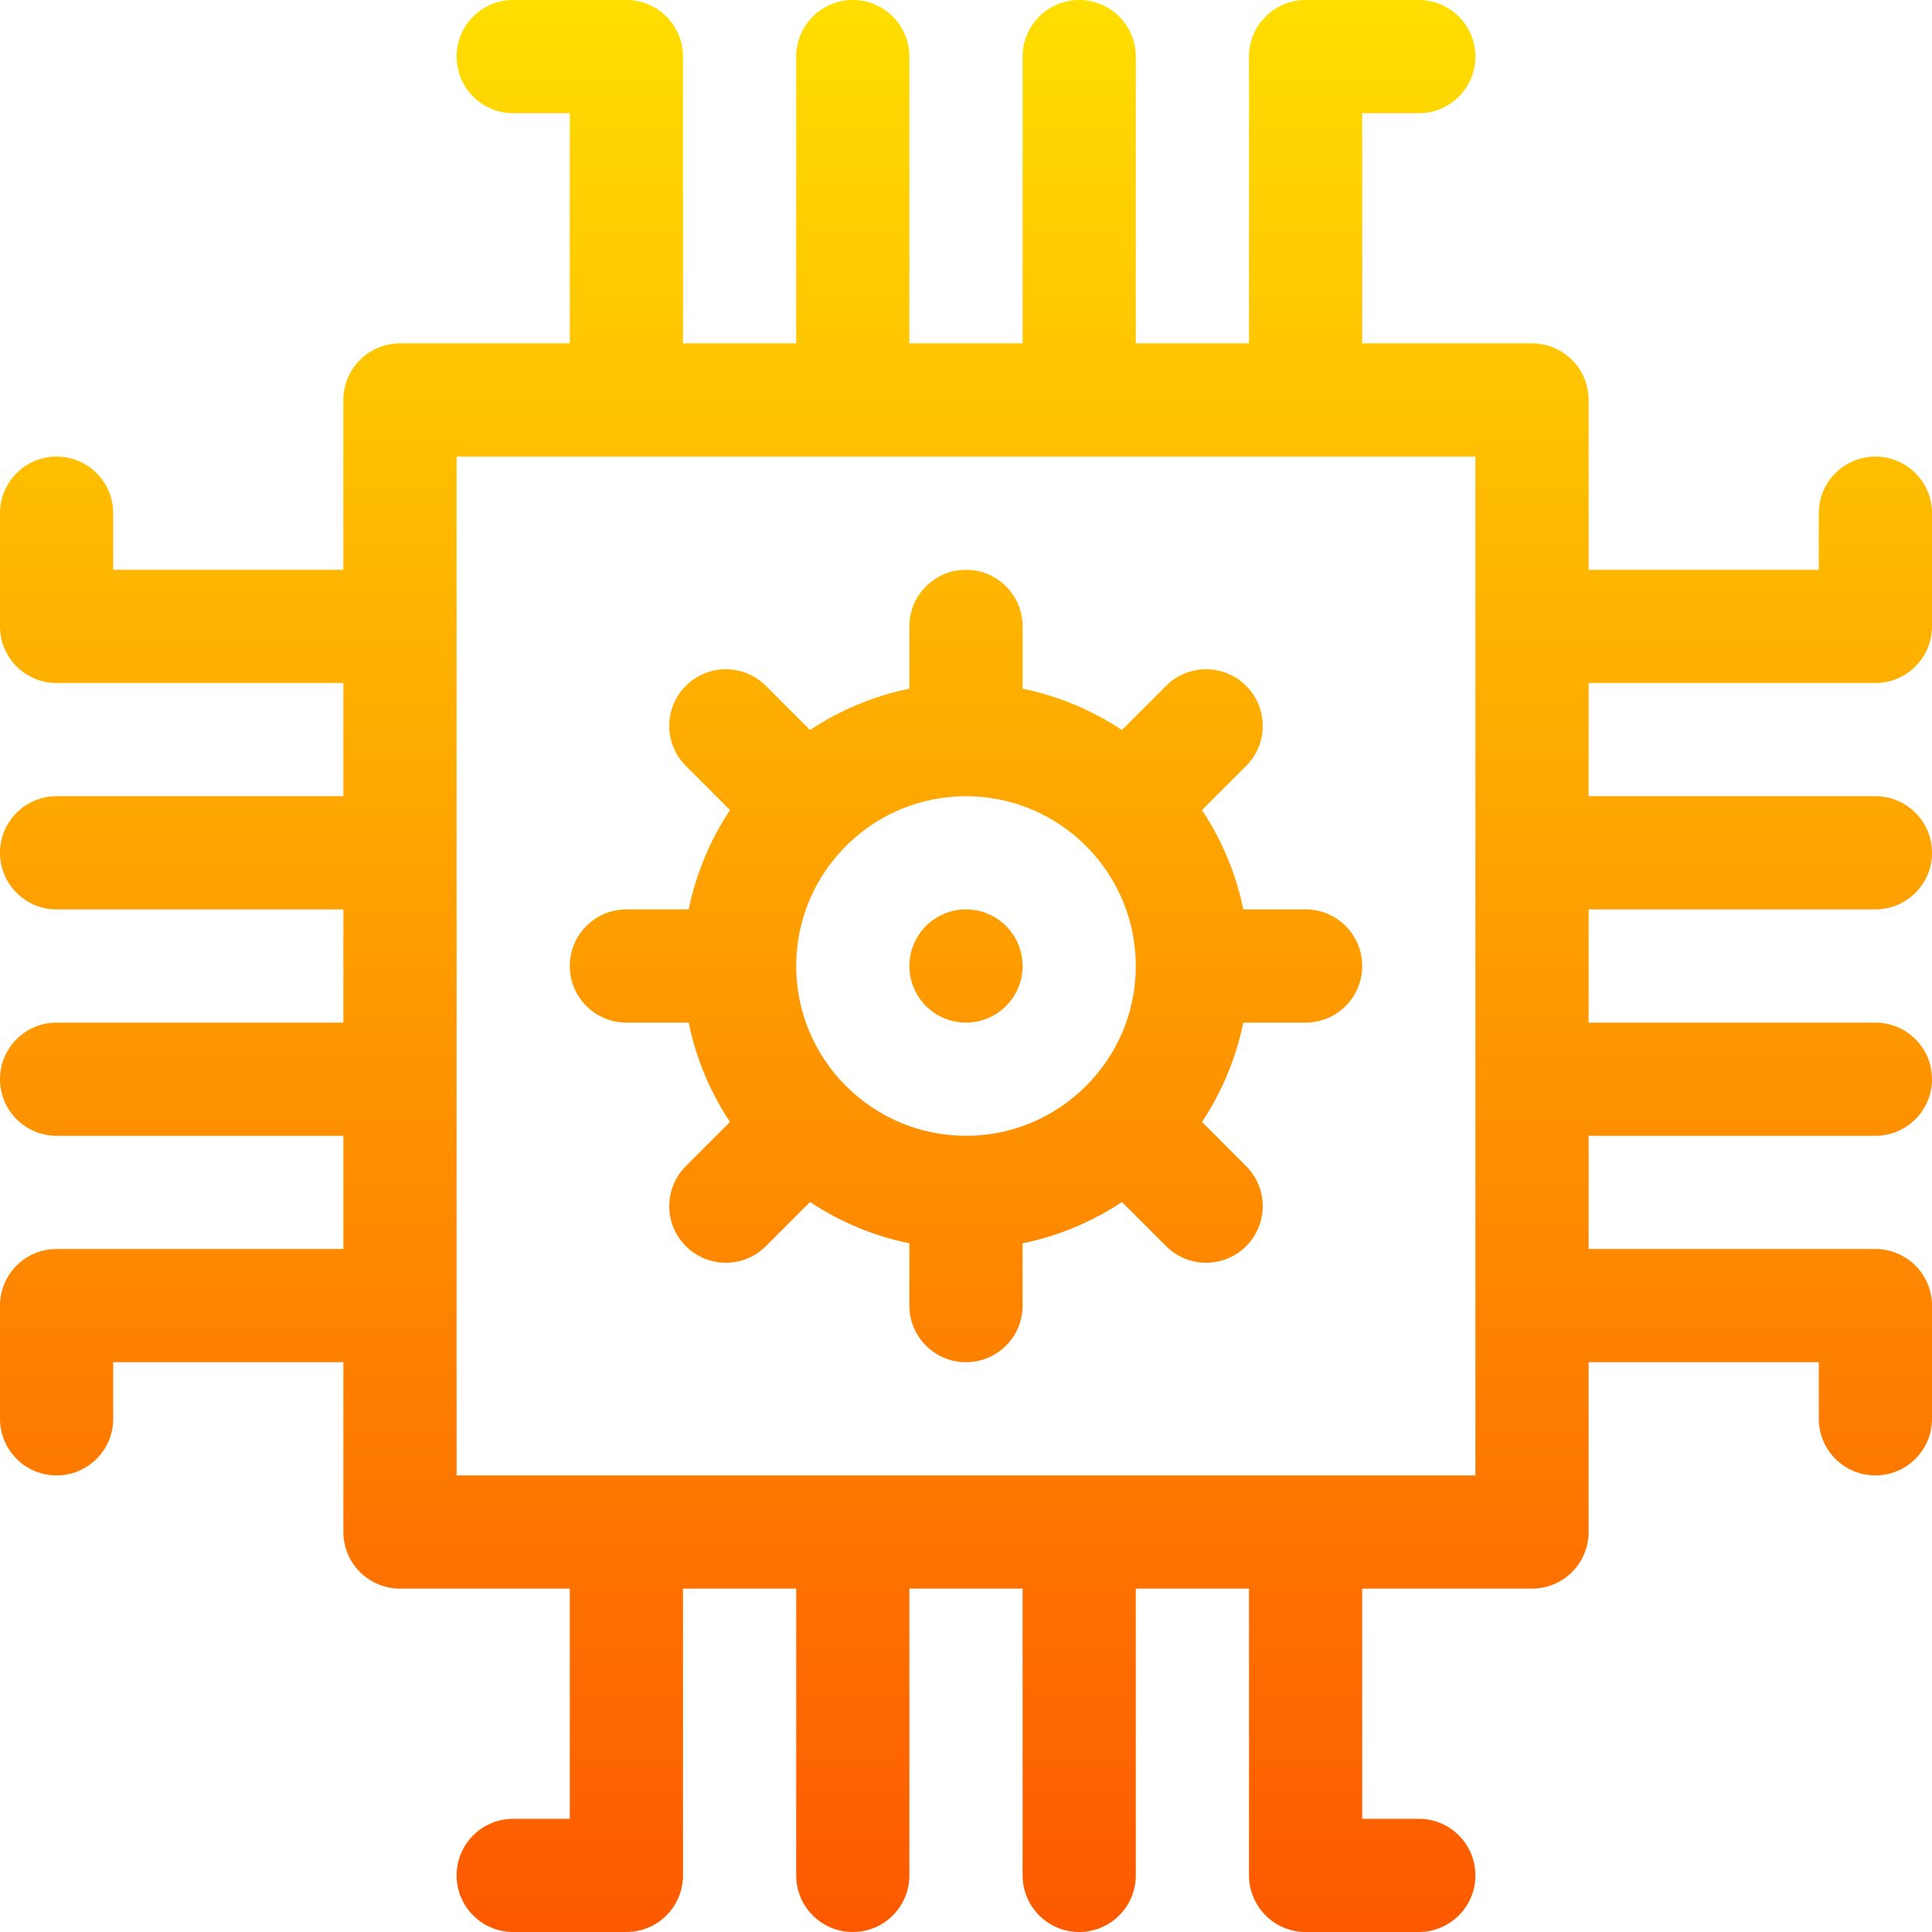 <svg id="Capa_1" enable-background="new 0 0 512 512" height="24" viewBox="0 0 512 512" width="24" xmlns="http://www.w3.org/2000/svg" xmlns:xlink="http://www.w3.org/1999/xlink"><linearGradient id="SVGID_1_" gradientUnits="userSpaceOnUse" x1="256" x2="256" y1="512" y2="0"><stop offset="0" stop-color="#fd5900"/><stop offset="1" stop-color="#ffde00"/></linearGradient><g><g><g><path d="m256 271c8.284 0 15-6.716 15-15s-6.716-15-15-15-15 6.716-15 15 6.716 15 15 15zm-90 0h16.509c1.949 9.561 5.731 18.46 10.948 26.329l-11.704 11.703c-5.858 5.858-5.858 15.355 0 21.213 5.857 5.857 15.354 5.859 21.213 0l11.704-11.704c7.869 5.217 16.768 9 26.329 10.948v16.511c0 8.284 6.716 15 15 15s15-6.716 15-15v-16.509c9.561-1.949 18.46-5.731 26.329-10.948l11.704 11.704c5.857 5.858 15.355 5.858 21.213 0s5.858-15.355 0-21.213l-11.704-11.703c5.217-7.869 9-16.768 10.948-26.329h16.511c8.284 0 15-6.716 15-15s-6.716-15-15-15h-16.509c-1.949-9.561-5.731-18.46-10.948-26.329l11.704-11.703c5.858-5.858 5.858-15.355 0-21.213-5.857-5.858-15.354-5.858-21.213 0l-11.704 11.704c-7.869-5.217-16.768-9-26.329-10.948v-16.513c0-8.284-6.716-15-15-15s-15 6.716-15 15v16.509c-9.561 1.949-18.46 5.731-26.329 10.948l-11.704-11.704c-5.857-5.858-15.355-5.858-21.213 0s-5.858 15.355 0 21.213l11.704 11.703c-5.217 7.869-9 16.768-10.948 26.329h-16.511c-8.284 0-15 6.716-15 15s6.716 15.002 15 15.002zm90-60c24.813 0 45 20.187 45 45s-20.187 45-45 45-45-20.187-45-45 20.187-45 45-45zm241-30c8.284 0 15-6.716 15-15v-30c0-8.284-6.716-15-15-15s-15 6.716-15 15v15h-61v-45c0-8.284-6.716-15-15-15h-45v-61h15c8.284 0 15-6.716 15-15s-6.716-15-15-15h-30c-8.284 0-15 6.716-15 15v76h-30v-76c0-8.284-6.716-15-15-15s-15 6.716-15 15v76h-30v-76c0-8.284-6.716-15-15-15s-15 6.716-15 15v76h-30v-76c0-8.284-6.716-15-15-15h-30c-8.284 0-15 6.716-15 15s6.716 15 15 15h15v61h-45c-8.284 0-15 6.716-15 15v45h-61v-15c0-8.284-6.716-15-15-15s-15 6.716-15 15v30c0 8.284 6.716 15 15 15h76v30h-76c-8.284 0-15 6.716-15 15s6.716 15 15 15h76v30h-76c-8.284 0-15 6.716-15 15s6.716 15 15 15h76v30h-76c-8.284 0-15 6.716-15 15v30c0 8.284 6.716 15 15 15s15-6.716 15-15v-15h61v45c0 8.284 6.716 15 15 15h45v61h-15c-8.284 0-15 6.716-15 15s6.716 15 15 15h30c8.284 0 15-6.716 15-15v-76h30v76c0 8.284 6.716 15 15 15s15-6.716 15-15v-76h30v76c0 8.284 6.716 15 15 15s15-6.716 15-15v-76h30v76c0 8.284 6.716 15 15 15h30c8.284 0 15-6.716 15-15s-6.716-15-15-15h-15v-61h45c8.284 0 15-6.716 15-15v-45h61v15c0 8.284 6.716 15 15 15s15-6.716 15-15v-30c0-8.284-6.716-15-15-15h-76v-30h76c8.284 0 15-6.716 15-15s-6.716-15-15-15h-76v-30h76c8.284 0 15-6.716 15-15s-6.716-15-15-15h-76v-30zm-106 210h-270v-270h270z" fill="url(#SVGID_1_)"/></g></g></g></svg>